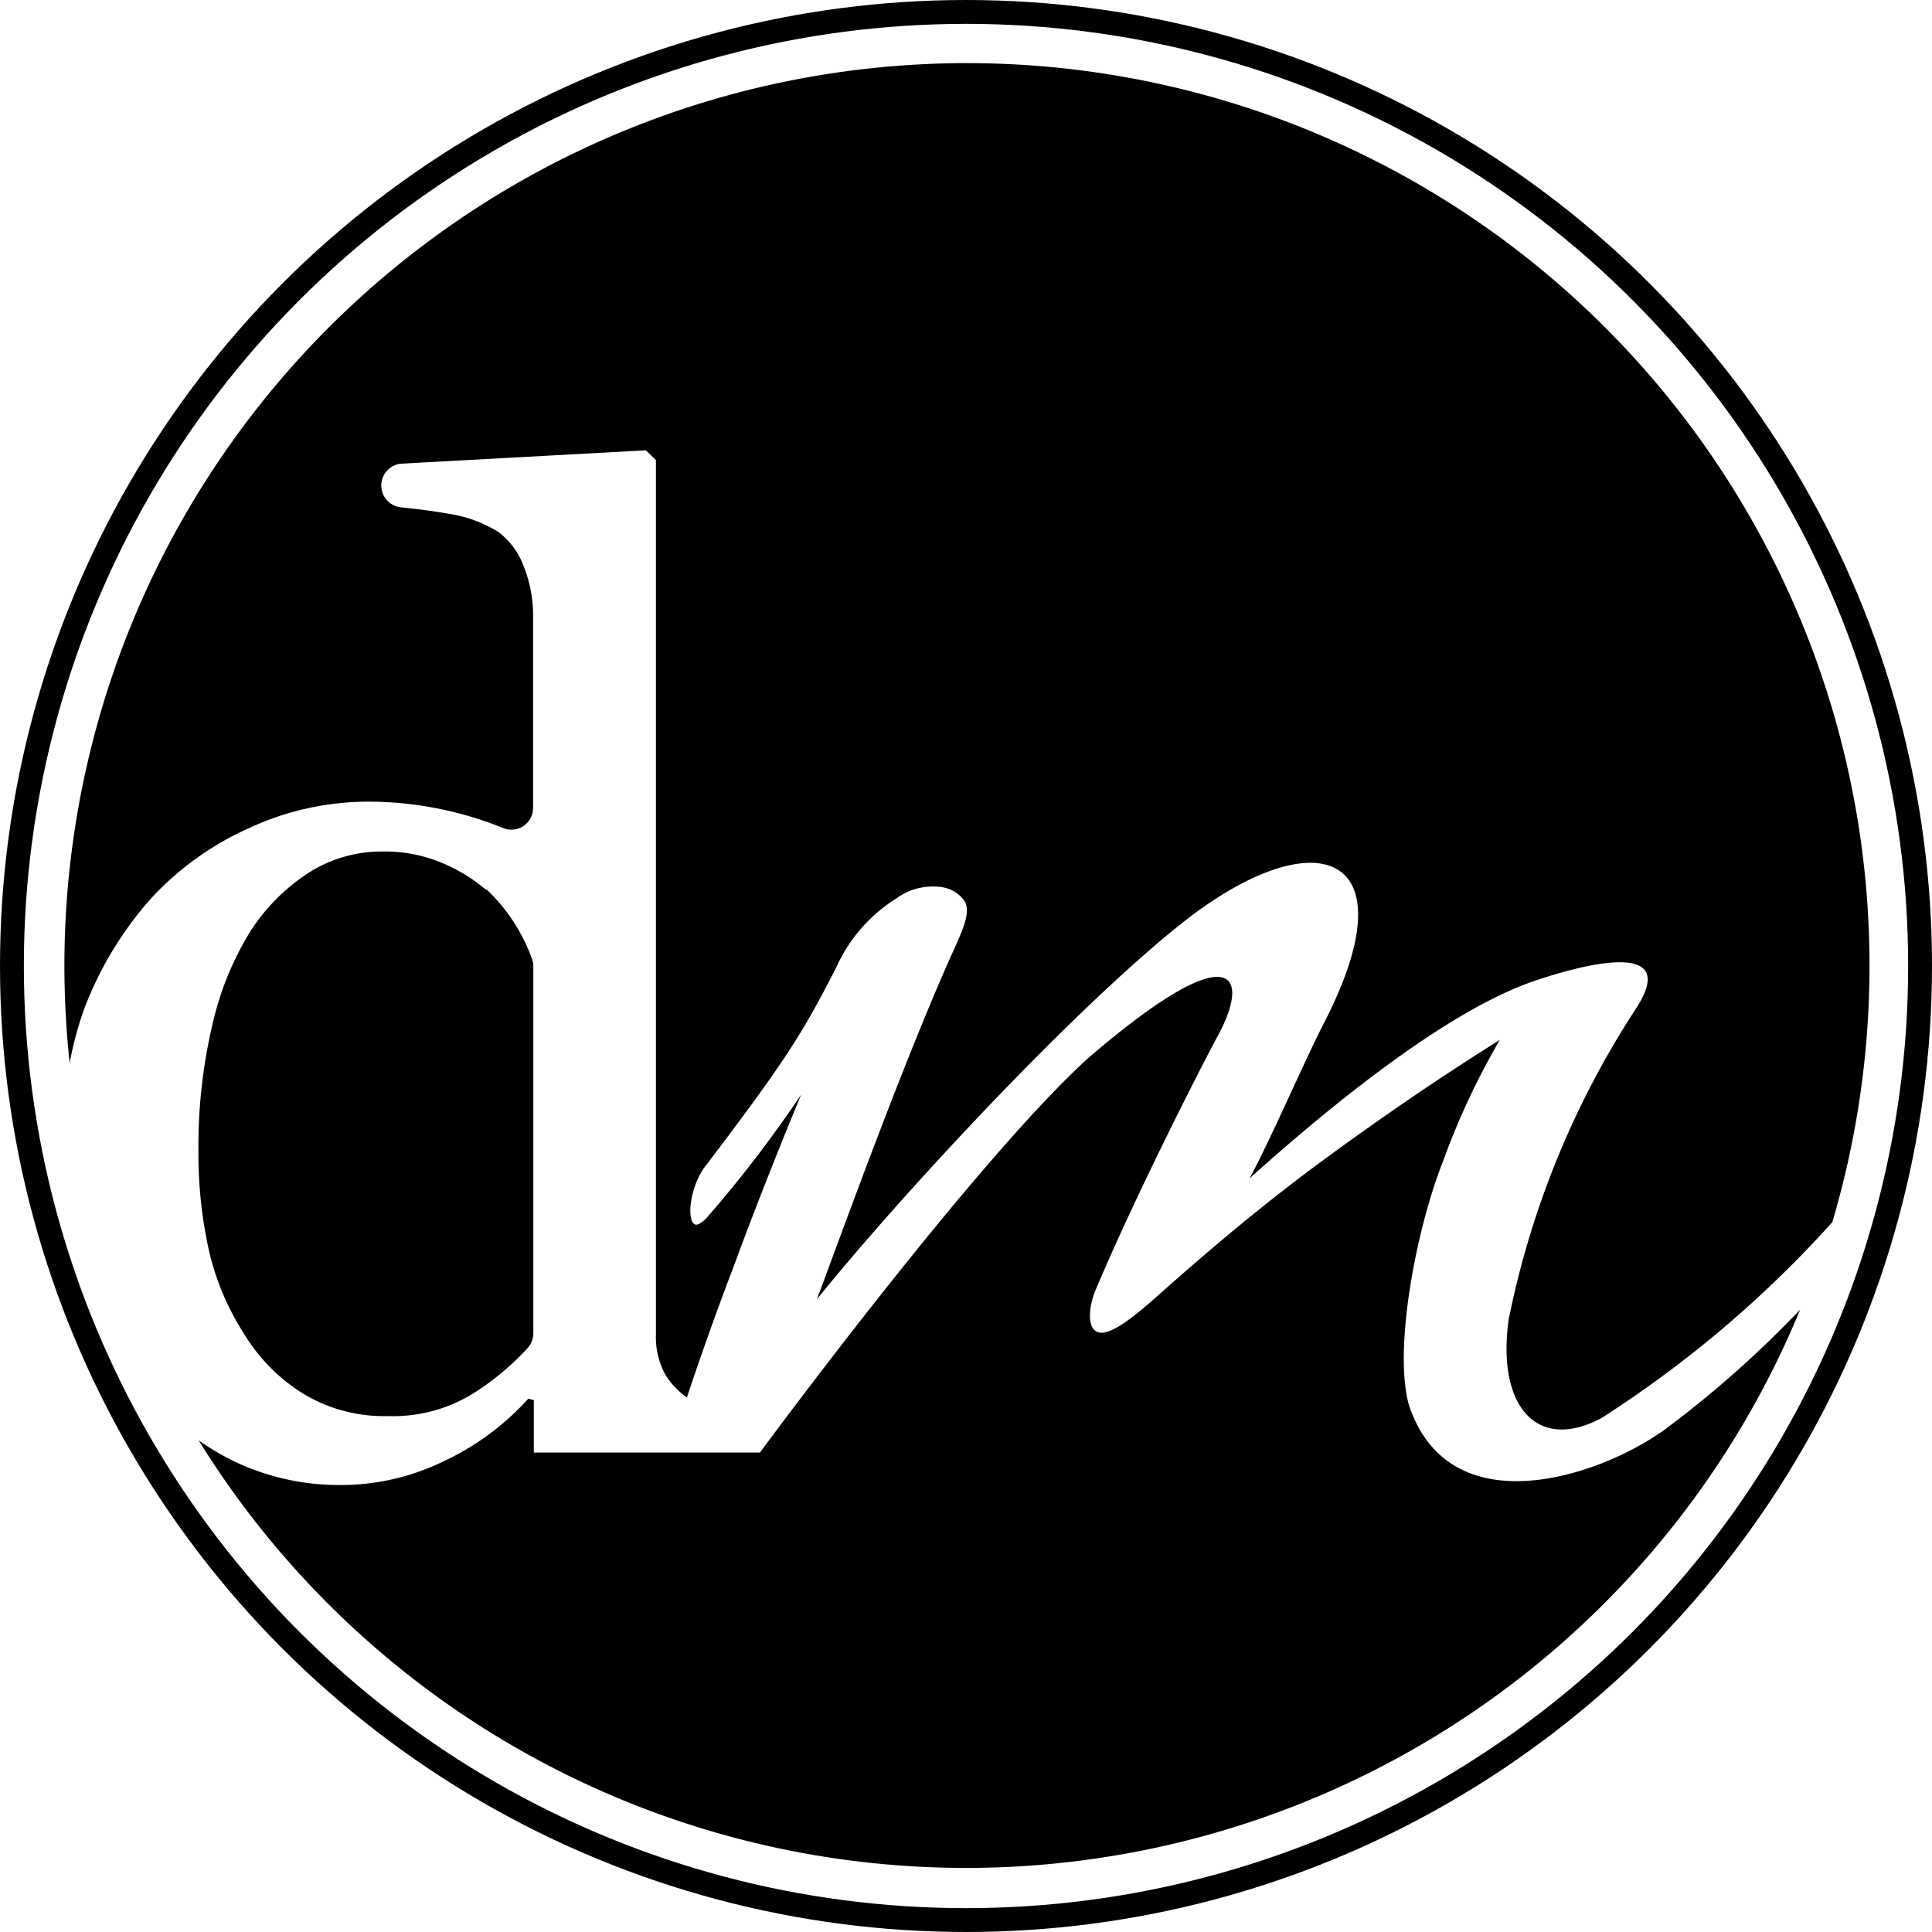 <svg id="Layer_2" data-name="Layer 2" xmlns="http://www.w3.org/2000/svg" viewBox="0 0 81 81"><defs><style>.cls-1{fill:none;stroke:#000;stroke-miterlimit:10;}</style></defs><title>dm-logo</title><path d="M535.44,366.94a14.89,14.89,0,0,1,2.81-4.64,12.54,12.54,0,0,1,4.12-2.95,11.88,11.88,0,0,1,5-1.1,15.09,15.09,0,0,1,5.62,1.1.91.91,0,0,0,1.27-.84v-8a5.56,5.56,0,0,0-.39-2.12,3.18,3.18,0,0,0-1.07-1.45,5.49,5.49,0,0,0-2.08-.76c-.63-.11-1.29-.2-2-.27a.92.92,0,0,1,0-1.83l10.27-.56.42.41v36.66a3.31,3.31,0,0,0,.37,1.64,3.22,3.22,0,0,0,.93,1q.91-2.75,2-5.6c.91-2.47,1.85-4.83,2.79-7.1a51.57,51.57,0,0,1-4,5.21c-.13.12-.32.28-.44.24-.37-.13-.24-1.49.35-2.35,3.46-4.55,4.13-5.64,5.56-8.43a6.62,6.62,0,0,1,2.53-2.9,2.58,2.58,0,0,1,1.86-.47,1.41,1.41,0,0,1,1,.6c.22.42,0,1-.38,1.85-2.11,4.63-4.81,12.14-5.82,14.83,3.54-4.38,10.88-12.31,15.51-15.93,5.48-4.22,9.36-2.78,5.82,4.21-.84,1.61-2.44,5.32-3.2,6.66,3-2.69,7.84-6.74,11.63-8.17.93-.34,6.83-2.36,4.55,1.09a37.19,37.19,0,0,0-5.31,13c-.5,3.62,1.18,5.56,3.88,4.13a47.33,47.33,0,0,0,9.69-8.22,37.84,37.84,0,1,0-74.12-10.72,38.65,38.65,0,0,0,.22,4.05A14.49,14.49,0,0,1,535.44,366.94Z" transform="translate(-531.91 -324.64)"/><path d="M601.7,384.58c-2.78,2-9,4.05-10.71-1-.67-2.28.26-7.33,1.43-10.28a31,31,0,0,1,2.37-5.06c-2.34,1.46-4.8,3.13-7.35,5s-4.79,3.77-6.83,5.58c-1,.89-2.27,2-2.77,1.62-.33-.22-.29-1,0-1.71,1.69-4,4.3-9.11,5.06-10.54,1.52-2.7.76-4.47-5.4.84-4.8,4.38-13.73,16.51-13.73,16.51h-9.48v-2.2l-.23-.06a11.12,11.12,0,0,1-3.54,2.62,9.82,9.82,0,0,1-4.33,1,10.23,10.23,0,0,1-4.48-1,11.36,11.36,0,0,1-1.47-.87,37.83,37.83,0,0,0,67.14-5.48A44.83,44.83,0,0,1,601.7,384.58Z" transform="translate(-531.91 -324.64)"/><path d="M552.28,361.94a7,7,0,0,0-1.88-1.14,6.23,6.23,0,0,0-2.5-.46,5.68,5.68,0,0,0-3,.86,8.22,8.22,0,0,0-2.47,2.45,12.78,12.78,0,0,0-1.61,3.93,22.19,22.19,0,0,0-.59,5.29,18.74,18.74,0,0,0,.44,4.2,11.06,11.06,0,0,0,1.49,3.52,7.57,7.57,0,0,0,2.46,2.48,6.56,6.56,0,0,0,3.57.94,6.37,6.37,0,0,0,3.64-1,11.27,11.27,0,0,0,2.2-1.85.92.92,0,0,0,.24-.63V365.17a.81.81,0,0,0-.05-.31,7.51,7.51,0,0,0-1.9-2.92Z" transform="translate(-531.91 -324.64)"/><circle class="cls-1" cx="40.5" cy="40.5" r="40"/></svg>